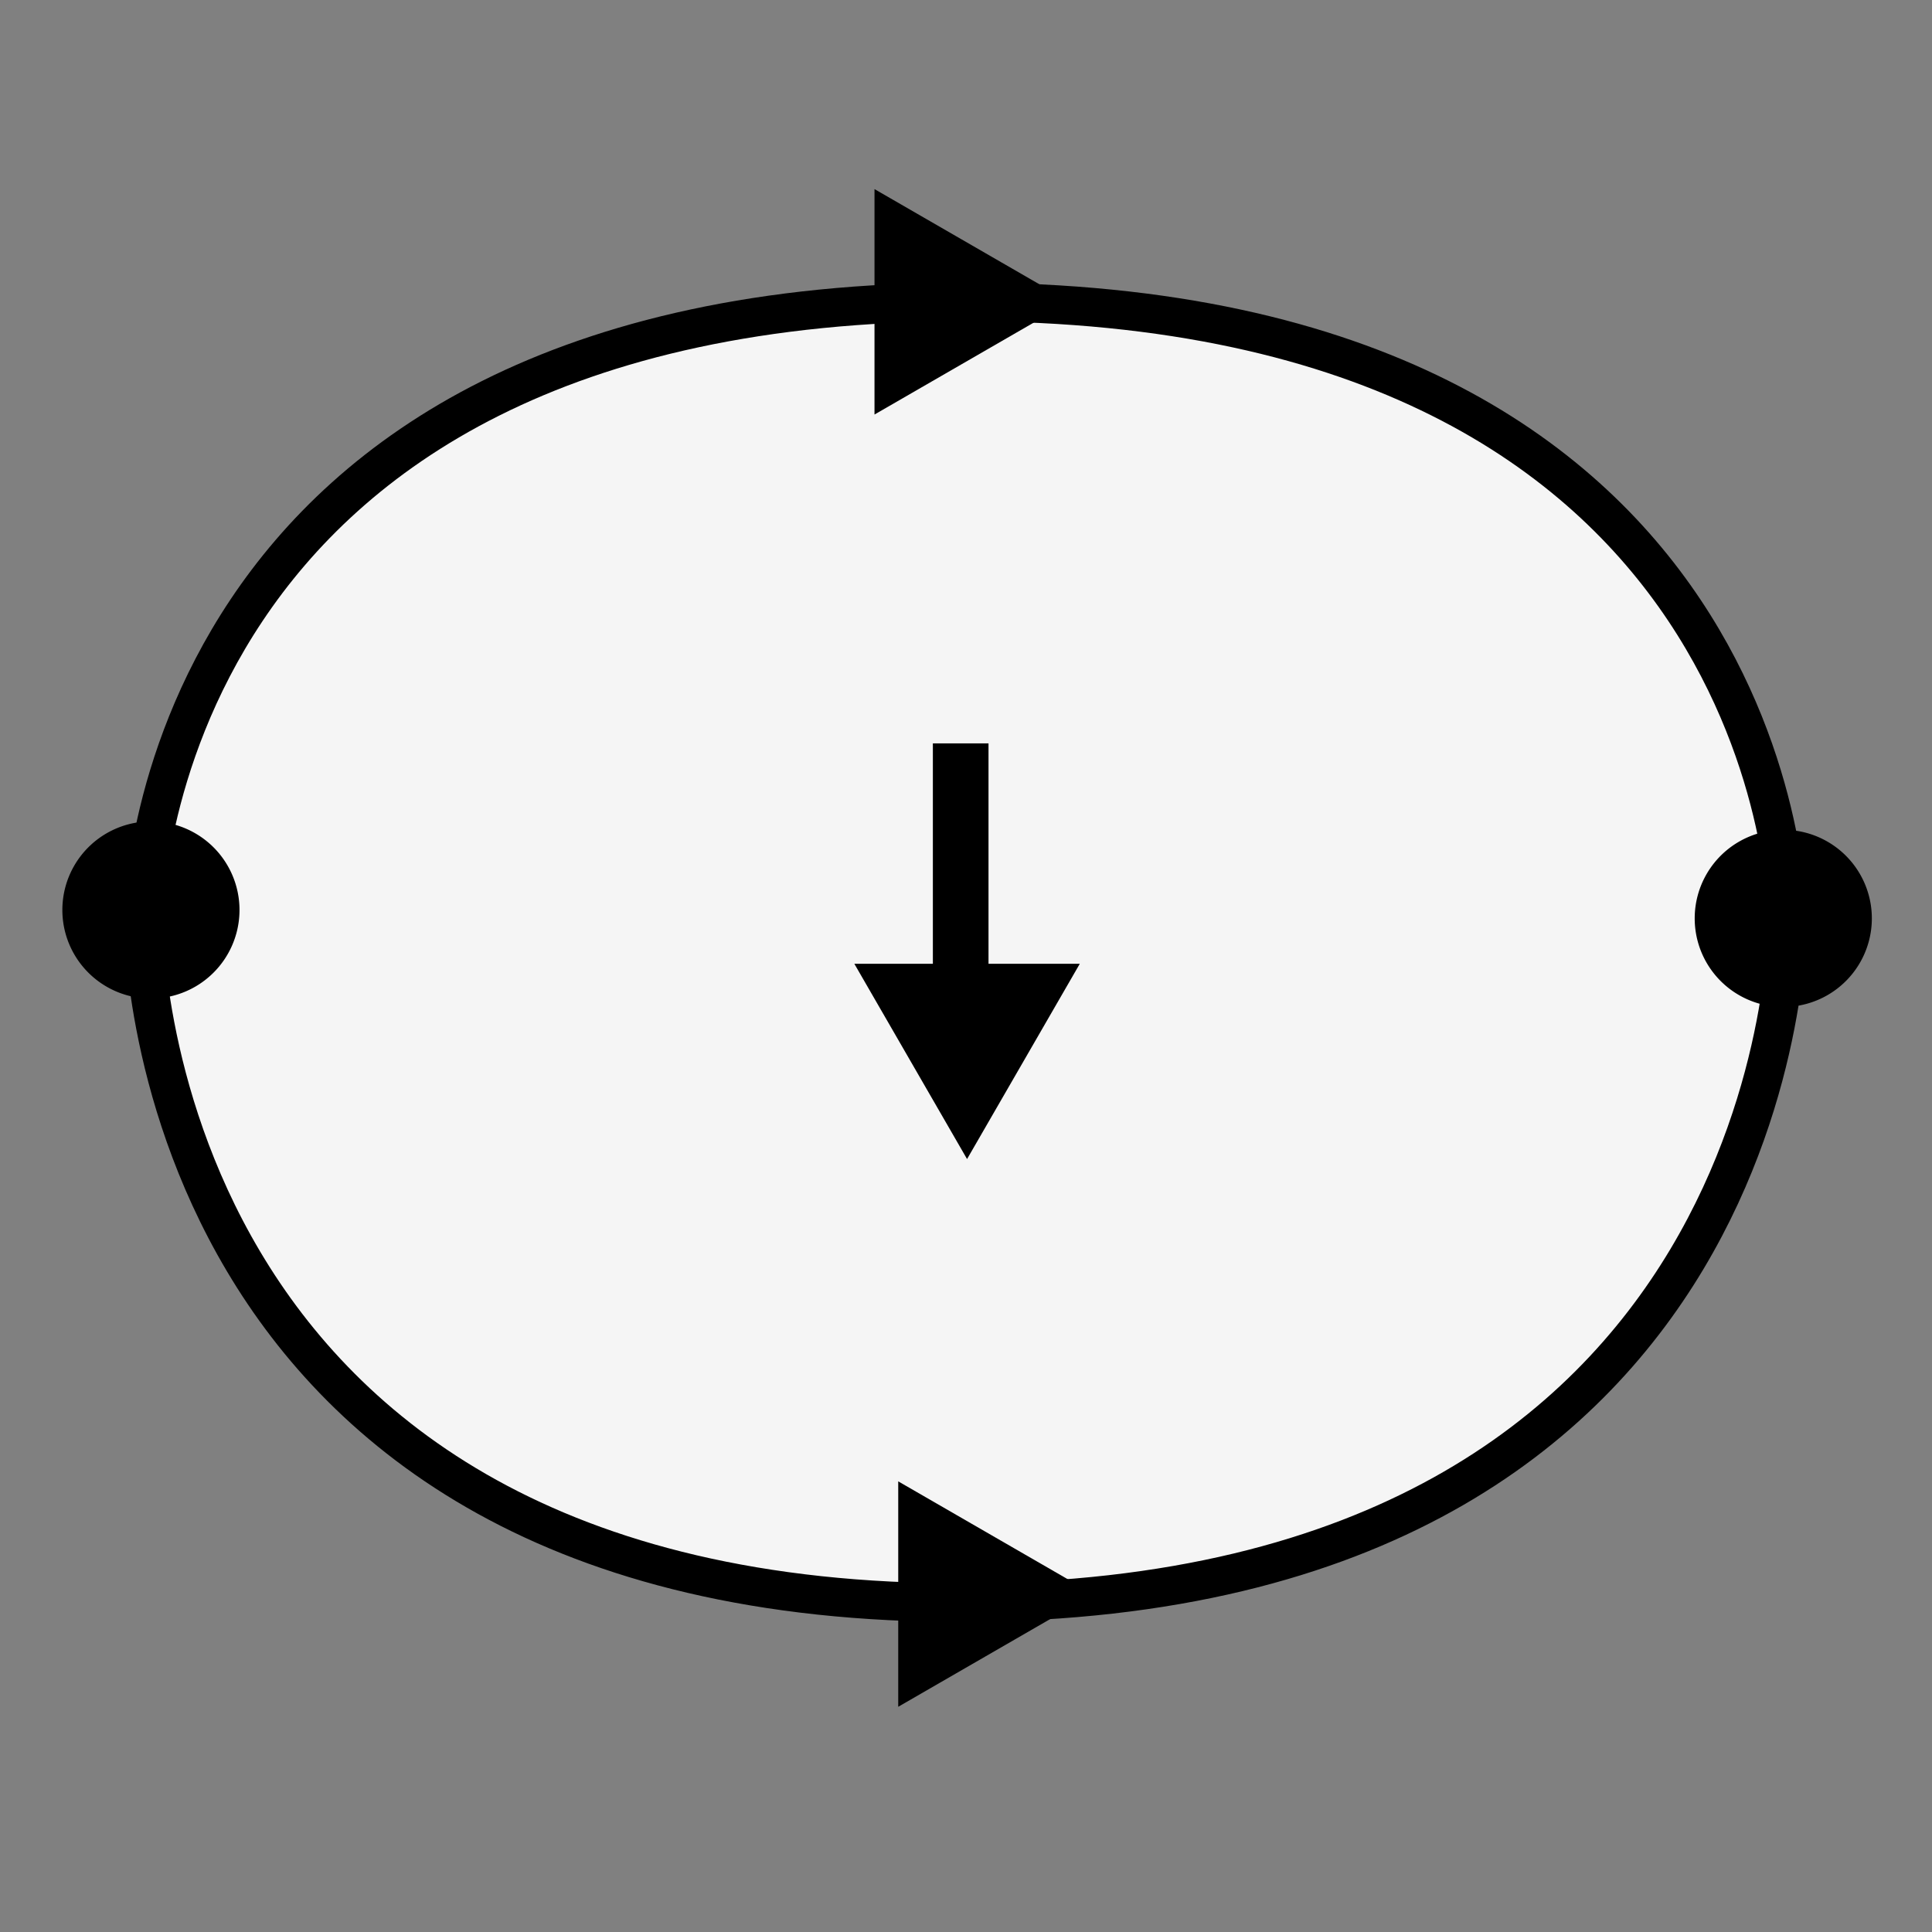 <?xml version="1.0" encoding="UTF-8" standalone="no"?>
<!-- Created with Inkscape (http://www.inkscape.org/) -->

<svg
   xmlns:dc="http://purl.org/dc/elements/1.1/"
   xmlns:cc="http://creativecommons.org/ns#"
   xmlns:rdf="http://www.w3.org/1999/02/22-rdf-syntax-ns#"
   xmlns:svg="http://www.w3.org/2000/svg"
   xmlns="http://www.w3.org/2000/svg"
   version="1.1"
   width="100"
   height="100"
   id="svg4256">
  <rect width="100%" height="100%" fill="#808080" stroke="none"/>
  <defs
     id="defs4258" />
  <g
     transform="translate(0,-952.362)"
     id="layer1">
    <g
       transform="translate(-0.117,-2.171)"
       id="g8509">
      <path
         d="m 7.537,1002.063 c 0,0 0.072,-31.903 42.552,-31.903 42.48,0 42.552,31.903 42.552,31.903 0,0 0.284,35.267 -42.579,35.419 -42.863,0.152 -42.525,-35.419 -42.525,-35.419 z"
         id="path6000"
         style="fill:#f5f5f5;fill-opacity:1;stroke:#000000;stroke-width:2px;stroke-linecap:butt;stroke-linejoin:miter;stroke-opacity:1;marker-mid:none" />
      <path
         d="m 63.569,71.707 -3.553,2.051 -3.553,2.051 0,-4.102 0,-4.102 3.553,2.051 z"
         transform="translate(-10.082,898.448)"
         id="path6406"
         style="fill:#000000;fill-opacity:1;stroke:#000000;stroke-width:2;stroke-linecap:round;stroke-miterlimit:4;stroke-opacity:1;stroke-dasharray:none" />
      <path
         d="m 10.561,46.975 a 1.21,1.21 0 1 1 -2.42,0 1.21,1.21 0 1 1 2.42,0 z"
         transform="matrix(2.339,0,0,2.339,-13.943,891.759)"
         id="path4334"
         style="stroke:#000000;stroke-width:1.5;stroke-linecap:round;stroke-miterlimit:4;stroke-opacity:1;stroke-dasharray:none" />
      <path
         d="m 10.561,46.975 a 1.21,1.21 0 1 1 -2.42,0 1.21,1.21 0 1 1 2.42,0 z"
         transform="matrix(2.339,0,0,2.339,70.547,892.194)"
         id="path4334-7"
         style="stroke:#000000;stroke-width:1.5;stroke-linecap:round;stroke-miterlimit:4;stroke-opacity:1;stroke-dasharray:none" />
    </g>
    <g
       transform="translate(3.41,0.974)"
       id="g8436"
       style="fill:#000000;fill-opacity:1;stroke:#000000;stroke-opacity:1">
      <path
         d="m 46.645,1009.38 -2.051,-3.553 -2.051,-3.553 4.102,0 4.102,0 -2.051,3.553 z"
         id="path6406-2"
         style="fill:#000000;fill-opacity:1;stroke:#000000;stroke-width:2;stroke-linecap:round;stroke-miterlimit:4;stroke-opacity:1;stroke-dasharray:none" />
      <rect
         width="0.88"
         height="11.001"
         x="45.875"
         y="990.866"
         id="rect8434"
         style="fill:#000000;fill-opacity:1;stroke:#000000;stroke-width:2;stroke-linecap:round;stroke-miterlimit:4;stroke-opacity:1;stroke-dasharray:none" />
    </g>
    <path
       d="m 63.569,71.707 -3.553,2.051 -3.553,2.051 0,-4.102 0,-4.102 3.553,2.051 z"
       transform="translate(-8.971,963.164)"
       id="path6406-8"
       style="fill:#000000;fill-opacity:1;stroke:#000000;stroke-width:2;stroke-linecap:round;stroke-miterlimit:4;stroke-opacity:1;stroke-dasharray:none" />
  </g>
</svg>
